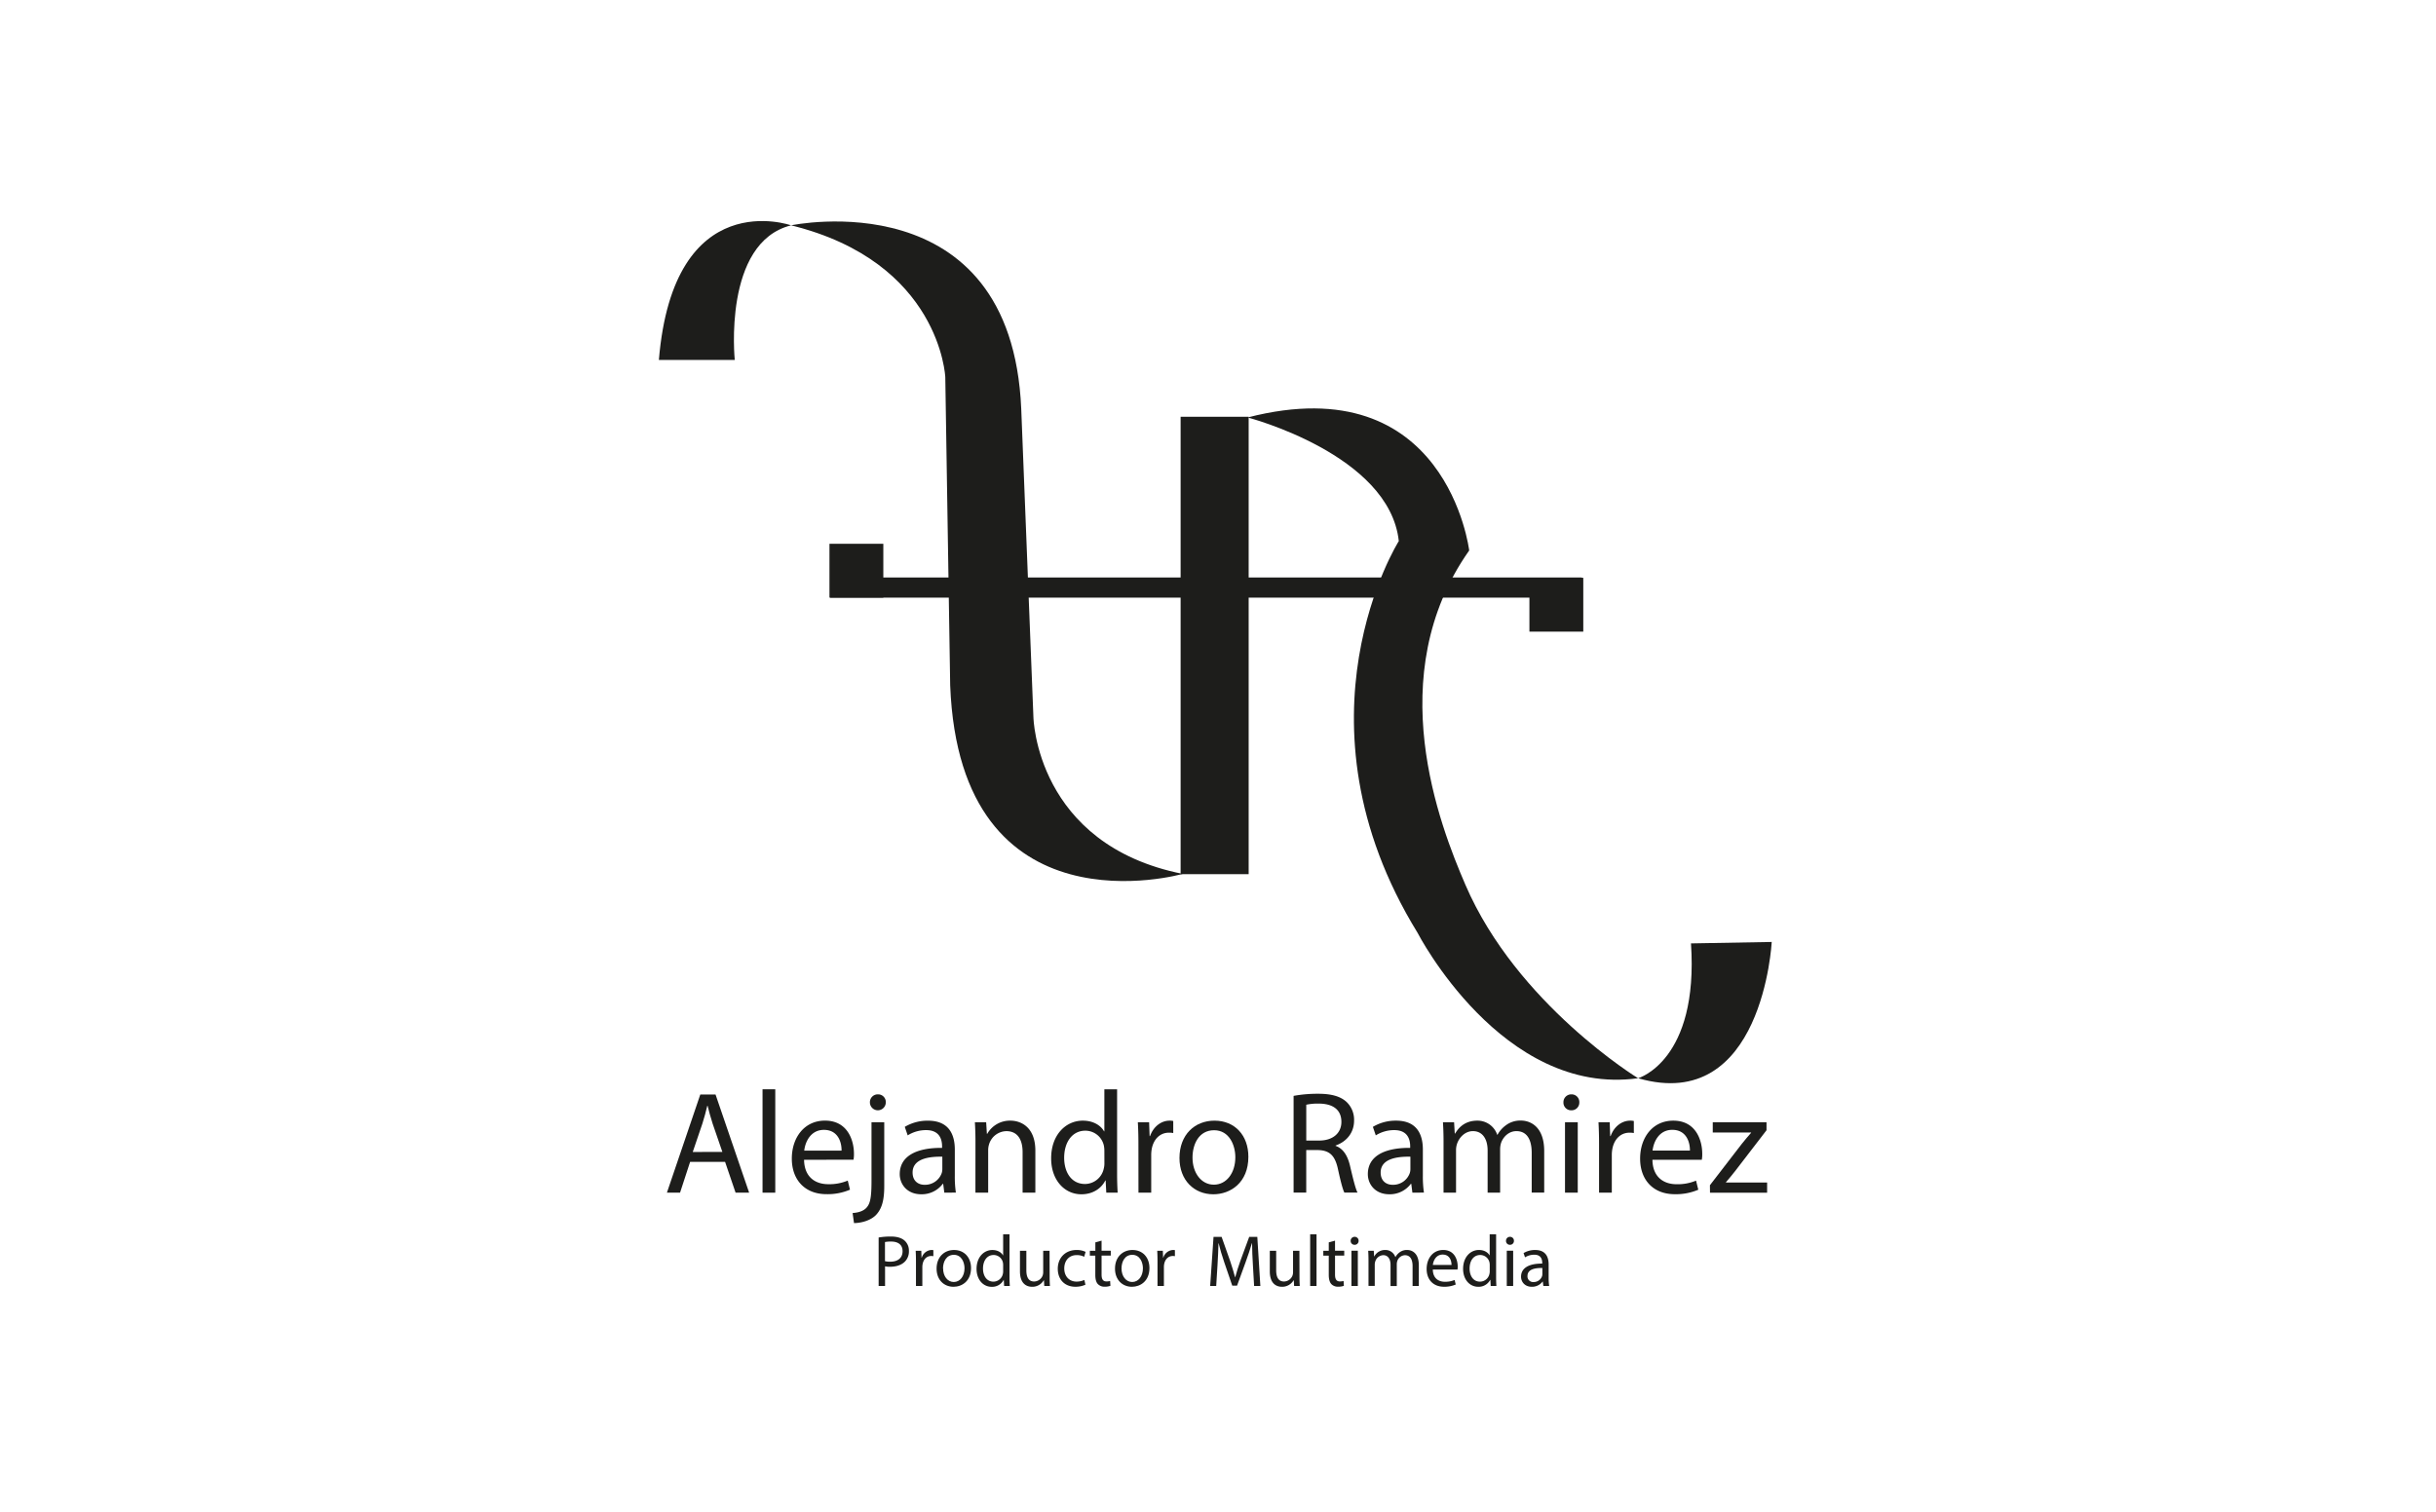 <svg id="Capa_1" data-name="Capa 1" xmlns="http://www.w3.org/2000/svg" viewBox="0 0 1450 900"><defs><style>.cls-1{fill:#fff;}.cls-2{fill:#1d1d1b;}.cls-3{fill:none;stroke:#1d1d1b;stroke-miterlimit:10;stroke-width:12px;}</style></defs><rect class="cls-1" width="1450" height="900"/><rect class="cls-2" x="702.75" y="248.12" width="40.5" height="272.31"/><path class="cls-2" d="M742.62,248.53s84.42,21.93,90,73.6c0,0-67,106.13,11.17,233.21,0,0,50.28,97.75,131.27,86.58,0,0-72.16-44.06-102.76-115.09C857,491.35,822,402.25,874.52,327.72,874.52,327.72,861.37,217.93,742.62,248.53Z"/><path class="cls-2" d="M975.06,641.92s36.2-10.32,31.48-80.27l48.06-.86S1049.3,663.38,975.06,641.92Z"/><path class="cls-2" d="M704,520.27S571.42,558.16,565.59,408.08l-2.92-183.59s-2.91-68.48-91.79-90.34c0,0,131.13-27.68,137,109.28L615.13,427S616.58,502.79,704,520.27Z"/><path class="cls-2" d="M437.36,214.29s-7.28-69.94,33.52-80.14c0,0-69.94-24.77-78.69,80.14Z"/><line class="cls-3" x1="941.51" y1="349.8" x2="494.19" y2="349.8"/><rect class="cls-2" x="910.37" y="343.98" width="32.06" height="32.06"/><rect class="cls-2" x="493.73" y="323.74" width="32.06" height="32.06"/><path class="cls-2" d="M410.79,691.69l-6,18.36h-7.82l19.87-58.43h9.08l20,58.43h-8.07l-6.26-18.36Zm19.19-5.9L424.2,669c-1.27-3.83-2.15-7.31-3-10.66H421c-.83,3.41-1.75,7-2.9,10.56l-5.75,16.92Z"/><path class="cls-2" d="M453.89,648.5h7.58v61.55h-7.58Z"/><path class="cls-2" d="M478.61,690.46C478.76,700.77,485.3,705,493,705a28.4,28.4,0,0,0,11.62-2.14l1.33,5.41a33.82,33.82,0,0,1-14,2.67c-12.88,0-20.63-8.58-20.63-21.16s7.49-22.63,19.73-22.63c13.68,0,17.26,12,17.26,19.72a19.28,19.28,0,0,1-.26,3.57ZM500.93,685c.08-4.81-2-12.34-10.52-12.34-7.78,0-11.1,7-11.7,12.34Z"/><path class="cls-2" d="M507.5,722.17c3.53-.24,6.51-1.2,8.32-3.23,2.08-2.36,2.93-5.67,2.93-15.74V668.12h7.59v38c0,8.17-1.3,13.45-5,17.3-3.36,3.37-8.93,4.71-13,4.74Zm19.76-65.9a4.73,4.73,0,1,1-9.46,0,4.66,4.66,0,0,1,4.81-4.75A4.55,4.55,0,0,1,527.26,656.27Z"/><path class="cls-2" d="M562.09,710.05l-.67-5.29h-.23A15.59,15.59,0,0,1,548.37,711c-8.47,0-12.81-6-12.81-12,0-10.16,9-15.74,25.2-15.62v-.9c0-3.4-1-9.71-9.55-9.67a20.41,20.41,0,0,0-10.92,3.13l-1.73-5.07a26.37,26.37,0,0,1,13.84-3.68c12.81,0,15.94,8.76,15.94,17.16V700a65.56,65.56,0,0,0,.63,10Zm-1.18-21.41c-8.25-.17-17.7,1.31-17.7,9.42,0,5,3.29,7.3,7.12,7.3a10.51,10.51,0,0,0,10.22-7,8.09,8.09,0,0,0,.36-2.4Z"/><path class="cls-2" d="M580.63,679.45c0-4.38-.14-7.85-.34-11.33H587l.43,6.9h.21a15.47,15.47,0,0,1,13.86-7.85c5.76,0,14.78,3.46,14.78,17.87v25h-7.59V685.88c0-6.78-2.55-12.46-9.69-12.46a11,11,0,0,0-10.27,7.83,11.72,11.72,0,0,0-.53,3.54v25.26h-7.59Z"/><path class="cls-2" d="M664.94,648.5v50.74c0,3.73.14,7.92.34,10.81H658.5l-.38-7.25h-.2c-2.34,4.69-7.38,8.21-14.23,8.21-10.16,0-18-8.59-18-21.31-.06-14,8.64-22.53,18.84-22.53,6.44,0,10.78,3,12.65,6.36h.18v-25Zm-7.58,36.68a15.73,15.73,0,0,0-.32-3.26,11.29,11.29,0,0,0-11-8.77c-7.89,0-12.61,6.93-12.61,16.14,0,8.52,4.24,15.59,12.46,15.59A11.51,11.51,0,0,0,657,695.72a12.49,12.49,0,0,0,.38-3.27Z"/><path class="cls-2" d="M677.63,681.18c0-4.95-.12-9.17-.35-13.06H684l.29,8.23h.27c2-5.63,6.58-9.18,11.68-9.18a8.86,8.86,0,0,1,2.12.21v7.18a11.78,11.78,0,0,0-2.6-.22c-5.37,0-9.17,4-10.21,9.75a20.91,20.91,0,0,0-.3,3.56v22.4h-7.59Z"/><path class="cls-2" d="M743.08,688.68c0,15.53-10.77,22.33-20.85,22.33-11.37,0-20.16-8.29-20.16-21.6,0-14,9.23-22.24,20.82-22.24C735,667.17,743.08,675.91,743.08,688.68Zm-33.25.49c0,9.2,5.27,16.12,12.71,16.12s12.78-6.83,12.78-16.34c0-7.1-3.57-16.07-12.64-16.07S709.83,681.22,709.83,689.17Z"/><path class="cls-2" d="M770,652.42a79.85,79.85,0,0,1,14.52-1.26c8,0,13.29,1.52,16.93,4.81A14.62,14.62,0,0,1,806,667.08c0,7.68-4.9,12.78-11,14.89v.21c4.45,1.56,7.15,5.78,8.57,11.83,1.92,8.17,3.3,13.76,4.49,16h-7.83c-.92-1.69-2.24-6.67-3.83-14-1.74-8-4.9-11.1-11.73-11.33h-7.15v25.32H770Zm7.54,26.6h7.71c8.08,0,13.2-4.4,13.2-11.1,0-7.59-5.48-10.88-13.44-10.9a32.85,32.85,0,0,0-7.47.67Z"/><path class="cls-2" d="M840.71,710.05l-.67-5.29h-.23A15.6,15.6,0,0,1,827,711c-8.47,0-12.81-6-12.81-12,0-10.16,9-15.74,25.2-15.62v-.9c0-3.4-1-9.71-9.54-9.67a20.42,20.42,0,0,0-10.93,3.13l-1.73-5.07A26.39,26.39,0,0,1,831,667.17c12.82,0,15.94,8.76,15.94,17.16V700a65.49,65.49,0,0,0,.64,10Zm-1.19-21.41c-8.25-.17-17.7,1.31-17.7,9.42,0,5,3.3,7.3,7.12,7.3a10.5,10.5,0,0,0,10.22-7,7.77,7.77,0,0,0,.36-2.4Z"/><path class="cls-2" d="M859.25,679.45c0-4.38-.14-7.85-.35-11.33h6.63l.4,6.75h.21c2.34-4,6.25-7.7,13.24-7.7a12.34,12.34,0,0,1,11.82,8.41h.17a16.94,16.94,0,0,1,4.73-5.46,14.28,14.28,0,0,1,9.23-3c5.6,0,13.84,3.61,13.84,18.19v24.69h-7.44V686.34c0-8.12-3-12.93-9.1-12.93-4.37,0-7.73,3.18-9.08,6.86a12.7,12.7,0,0,0-.62,3.83v25.95h-7.44V684.89c0-6.68-3-11.48-8.72-11.48-4.75,0-8.23,3.79-9.5,7.61a12,12,0,0,0-.58,3.76v25.27h-7.44Z"/><path class="cls-2" d="M940.07,656.27a4.6,4.6,0,0,1-4.85,4.74,4.55,4.55,0,0,1-4.6-4.74,4.63,4.63,0,0,1,4.74-4.75A4.57,4.57,0,0,1,940.07,656.27Zm-8.52,53.78V668.12h7.59v41.93Z"/><path class="cls-2" d="M951.82,681.18c0-4.95-.12-9.17-.34-13.06h6.68l.29,8.23h.27c2-5.63,6.58-9.18,11.68-9.18a8.81,8.81,0,0,1,2.12.21v7.18a11.74,11.74,0,0,0-2.59-.22c-5.38,0-9.18,4-10.21,9.75a19.91,19.91,0,0,0-.31,3.56v22.4h-7.59Z"/><path class="cls-2" d="M983.59,690.46c.15,10.31,6.69,14.56,14.35,14.56a28.35,28.35,0,0,0,11.61-2.14l1.34,5.41a33.82,33.82,0,0,1-14,2.67c-12.88,0-20.63-8.58-20.63-21.16s7.48-22.63,19.73-22.63c13.68,0,17.25,12,17.25,19.72a18.44,18.44,0,0,1-.26,3.57Zm22.32-5.48c.07-4.81-2-12.34-10.52-12.34-7.78,0-11.1,7-11.71,12.34Z"/><path class="cls-2" d="M1017.81,705.61l19-24.65c1.87-2.33,3.56-4.33,5.51-6.56v-.18H1019.5v-6.1h32l0,4.76-18.74,24.38c-1.79,2.26-3.52,4.42-5.39,6.52V704h24.49v6.09h-34Z"/><path class="cls-2" d="M523,736.74a41.84,41.84,0,0,1,7.26-.58c3.71,0,6.45.86,8.19,2.43a7.93,7.93,0,0,1,2.57,6.12,8.61,8.61,0,0,1-2.27,6.25c-2,2.13-5.24,3.2-8.93,3.2a12.36,12.36,0,0,1-3-.27v11.72H523Zm3.77,14.08a11.77,11.77,0,0,0,3.13.32c4.58,0,7.34-2.24,7.34-6.23s-2.76-5.76-6.9-5.76a18.7,18.7,0,0,0-3.57.29Z"/><path class="cls-2" d="M545.22,751.17c0-2.47-.06-4.58-.17-6.53h3.34l.14,4.11h.14a6.36,6.36,0,0,1,5.84-4.58,4.44,4.44,0,0,1,1.06.1v3.59a6.24,6.24,0,0,0-1.3-.11c-2.69,0-4.58,2-5.1,4.88a9.9,9.9,0,0,0-.16,1.78v11.2h-3.79Z"/><path class="cls-2" d="M578,754.92c0,7.77-5.39,11.16-10.43,11.16-5.69,0-10.08-4.14-10.08-10.8,0-7,4.61-11.11,10.41-11.11C573.88,744.17,578,748.54,578,754.92Zm-16.63.25c0,4.6,2.64,8.06,6.36,8.06s6.39-3.42,6.39-8.18c0-3.54-1.79-8-6.32-8S561.32,751.19,561.32,755.17Z"/><path class="cls-2" d="M600.9,734.83V760.2c0,1.86.08,4,.18,5.41h-3.39L597.5,762h-.11a7.66,7.66,0,0,1-7.11,4.1c-5.08,0-9-4.29-9-10.65,0-7,4.32-11.26,9.42-11.26,3.22,0,5.39,1.5,6.33,3.18h.08V734.83Zm-3.79,18.34a7.57,7.57,0,0,0-.16-1.63,5.63,5.63,0,0,0-5.52-4.38c-3.95,0-6.31,3.46-6.31,8.06,0,4.26,2.12,7.8,6.23,7.8a5.76,5.76,0,0,0,5.58-4.58,6.46,6.46,0,0,0,.18-1.63Z"/><path class="cls-2" d="M624.79,759.87c0,2.2.07,4.08.17,5.74h-3.37l-.2-3.43h-.11a7.81,7.81,0,0,1-6.94,3.9c-3.28,0-7.22-1.84-7.22-9.18V744.64h3.8v11.58c0,4,1.24,6.72,4.68,6.72a5.56,5.56,0,0,0,5-3.5,5.81,5.81,0,0,0,.35-2V744.64h3.79Z"/><path class="cls-2" d="M646.09,764.85a14.46,14.46,0,0,1-6,1.21c-6.33,0-10.46-4.3-10.46-10.71s4.4-11.18,11.26-11.18a12.25,12.25,0,0,1,5.3,1.12l-.85,2.93a9.22,9.22,0,0,0-4.46-1c-4.78,0-7.4,3.58-7.39,7.94,0,4.86,3.12,7.84,7.3,7.84a11.2,11.2,0,0,0,4.67-1Z"/><path class="cls-2" d="M655.7,738.61v6h5.48v2.89H655.7v11.3c0,2.61.75,4.09,2.89,4.09a7.68,7.68,0,0,0,2.2-.28l.18,2.9a9.81,9.81,0,0,1-3.41.52,5.33,5.33,0,0,1-4.11-1.61c-1.05-1.16-1.48-3-1.48-5.47V747.53h-3.25v-2.89H652v-5Z"/><path class="cls-2" d="M684.19,754.92c0,7.77-5.39,11.16-10.42,11.16-5.69,0-10.08-4.14-10.08-10.8,0-7,4.61-11.11,10.41-11.11C680.13,744.17,684.19,748.54,684.19,754.92Zm-16.62.25c0,4.6,2.63,8.06,6.35,8.06s6.39-3.42,6.39-8.18c0-3.54-1.79-8-6.32-8S667.57,751.19,667.57,755.17Z"/><path class="cls-2" d="M689,751.17c0-2.47-.06-4.58-.17-6.53h3.34l.15,4.11h.13a6.37,6.37,0,0,1,5.84-4.58,4.39,4.39,0,0,1,1.06.1v3.59a6.14,6.14,0,0,0-1.29-.11c-2.69,0-4.59,2-5.11,4.88a9.93,9.93,0,0,0-.15,1.78v11.2H689Z"/><path class="cls-2" d="M745.76,752.78c-.23-4.06-.49-9-.47-12.61h-.12q-1.5,5.08-3.67,11.08l-5.16,14.17h-2.85l-4.76-13.91c-1.4-4.13-2.53-7.88-3.35-11.34h-.1c-.1,3.65-.29,8.51-.57,12.89l-.78,12.55h-3.59l2-29.22h4.82l5,14.14c1.21,3.58,2.19,6.8,3,9.84h.11c.77-3,1.79-6.17,3.09-9.84l5.21-14.14h4.83l1.81,29.22h-3.71Z"/><path class="cls-2" d="M773.5,759.87c0,2.2.07,4.08.17,5.74h-3.36l-.21-3.43H770a7.84,7.84,0,0,1-6.94,3.9c-3.28,0-7.22-1.84-7.22-9.18V744.64h3.79v11.58c0,4,1.25,6.72,4.69,6.72a5.54,5.54,0,0,0,5-3.5,5.81,5.81,0,0,0,.35-2V744.64h3.79Z"/><path class="cls-2" d="M779.86,734.83h3.79v30.78h-3.79Z"/><path class="cls-2" d="M794.66,738.61v6h5.48v2.89h-5.48v11.3c0,2.61.75,4.09,2.88,4.09a7.71,7.71,0,0,0,2.21-.28l.18,2.9a9.81,9.81,0,0,1-3.41.52,5.33,5.33,0,0,1-4.11-1.61c-1-1.16-1.48-3-1.48-5.47V747.53h-3.25v-2.89h3.25v-5Z"/><path class="cls-2" d="M808.69,738.71a2.29,2.29,0,0,1-2.42,2.37,2.27,2.27,0,0,1-2.3-2.37,2.31,2.31,0,0,1,2.37-2.37A2.28,2.28,0,0,1,808.69,738.71Zm-4.26,26.9v-21h3.8v21Z"/><path class="cls-2" d="M814.58,750.3c0-2.18-.08-3.92-.18-5.66h3.32l.2,3.38h.1a7.24,7.24,0,0,1,6.62-3.85,6.17,6.17,0,0,1,5.91,4.2h.09a8.47,8.47,0,0,1,2.36-2.73,7.12,7.12,0,0,1,4.62-1.47c2.8,0,6.92,1.8,6.92,9.09v12.35h-3.72V753.75c0-4.06-1.5-6.47-4.55-6.47a5,5,0,0,0-4.54,3.44,6.32,6.32,0,0,0-.31,1.91v13H827.7V753c0-3.34-1.48-5.75-4.36-5.75a5.26,5.26,0,0,0-4.75,3.81,6,6,0,0,0-.29,1.88v12.64h-3.72Z"/><path class="cls-2" d="M852.86,755.81c.08,5.16,3.35,7.28,7.18,7.28a14.18,14.18,0,0,0,5.8-1.07l.67,2.71a17,17,0,0,1-7,1.33c-6.44,0-10.32-4.29-10.32-10.58s3.74-11.31,9.87-11.31c6.84,0,8.62,6,8.62,9.86a8.78,8.78,0,0,1-.13,1.78ZM864,753.07c0-2.4-1-6.17-5.26-6.17-3.89,0-5.55,3.52-5.85,6.17Z"/><path class="cls-2" d="M890.54,734.83V760.2c0,1.86.07,4,.17,5.41h-3.39l-.19-3.63H887a7.69,7.69,0,0,1-7.11,4.1c-5.08,0-9-4.29-9-10.65,0-7,4.31-11.26,9.42-11.26,3.22,0,5.38,1.5,6.32,3.18h.09V734.83Zm-3.79,18.34a8.26,8.26,0,0,0-.16-1.63,5.63,5.63,0,0,0-5.52-4.38c-4,0-6.31,3.46-6.31,8.06,0,4.26,2.12,7.8,6.23,7.8a5.75,5.75,0,0,0,5.57-4.58,6,6,0,0,0,.19-1.63Z"/><path class="cls-2" d="M901.15,738.71a2.29,2.29,0,0,1-2.42,2.37,2.27,2.27,0,0,1-2.3-2.37,2.31,2.31,0,0,1,2.37-2.37A2.28,2.28,0,0,1,901.15,738.71Zm-4.26,26.9v-21h3.8v21Z"/><path class="cls-2" d="M918.66,765.61l-.33-2.65h-.12a7.78,7.78,0,0,1-6.41,3.12c-4.24,0-6.41-3-6.41-6,0-5.08,4.5-7.87,12.6-7.81v-.45c0-1.7-.48-4.86-4.77-4.83a10.2,10.2,0,0,0-5.46,1.56l-.87-2.54a13.21,13.21,0,0,1,6.92-1.83c6.41,0,8,4.38,8,8.58v7.84a33.46,33.46,0,0,0,.32,5Zm-.59-10.71c-4.13-.09-8.85.65-8.85,4.71a3.36,3.36,0,0,0,3.56,3.65,5.25,5.25,0,0,0,5.11-3.51,4.07,4.07,0,0,0,.18-1.2Z"/></svg>